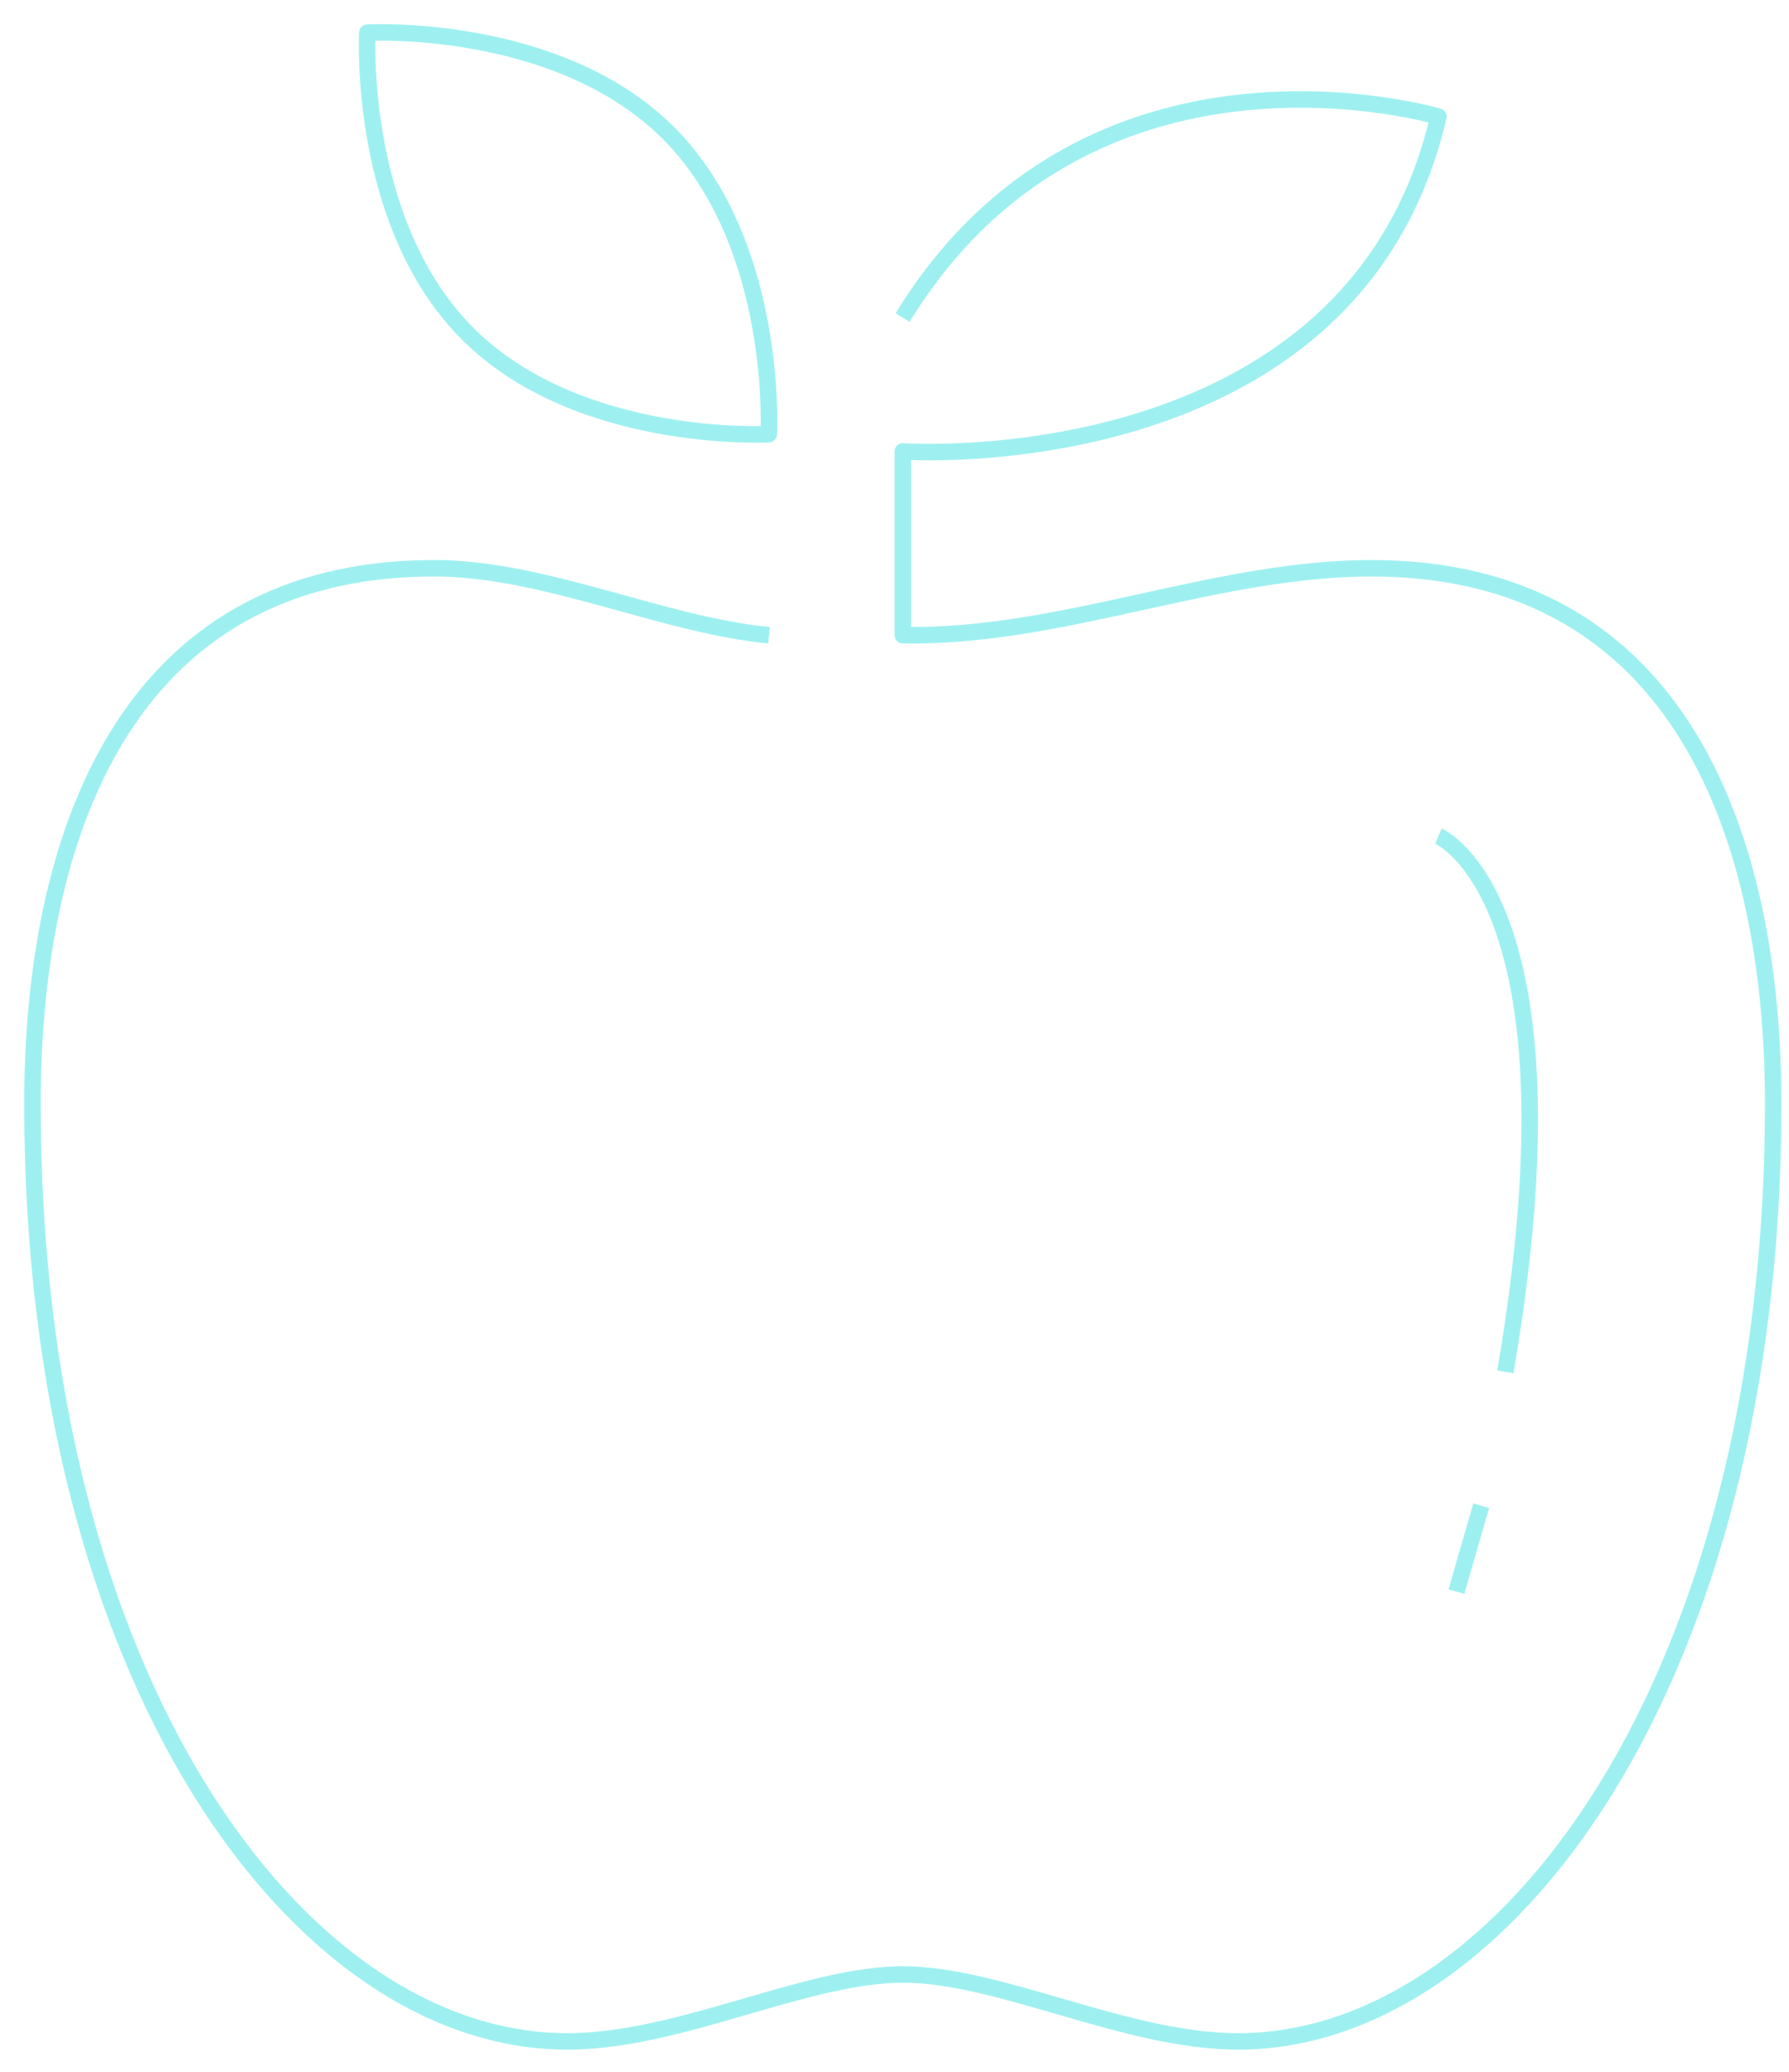 <?xml version="1.0" encoding="UTF-8"?>
<svg width="57px" height="66px" viewBox="0 0 57 66" version="1.1" xmlns="http://www.w3.org/2000/svg" xmlns:xlink="http://www.w3.org/1999/xlink">
    <!-- Generator: Sketch 63.1 (92452) - https://sketch.com -->
    <title>apple</title>
    <desc>Created with Sketch.</desc>
    <g id="Page-1" stroke="none" stroke-width="1" fill="none" fill-rule="evenodd" stroke-linejoin="round">
        <g id="xlg-1312px-16-column" transform="translate(-358, -1910)" stroke="#9EF0F0" stroke-width="0.525">
            <g id="Group-2" transform="translate(335, 1679)">
                <g id="apple" transform="translate(24, 232)">
                    <path d="M44.83,25.636 C44.83,25.636 49.553,27.611 46.963,42.701 M45.404,49.702 L46.193,46.967 M23.503,19.236 C20.099,18.912 16.357,17.103 12.833,17.103 C2.933,17.103 0.034,25.755 0.034,34.168 C0.034,52.611 8.569,64.032 17.076,64.032 C20.647,64.032 24.672,61.899 27.769,61.899 L27.761,61.899 C30.862,61.899 34.877,64.032 38.452,64.032 C46.965,64.03 55.496,52.528 55.496,34.168 C55.496,25.794 52.605,17.103 42.697,17.103 C37.876,17.103 33.155,19.172 28.309,19.234 L27.765,19.236 L27.765,13.381 C27.765,13.381 42.121,14.379 44.83,2.715 C44.83,2.715 33.716,-0.602 27.759,9.115 M20.297,3.238 C16.764,-0.294 10.704,0.04 10.704,0.04 C10.704,0.04 10.369,6.103 13.902,9.633 C17.434,13.163 23.494,12.831 23.494,12.831 C23.494,12.831 23.829,6.77 20.297,3.238 Z" id="Shape"></path>
                </g>
            </g>
        </g>
    </g>
</svg>